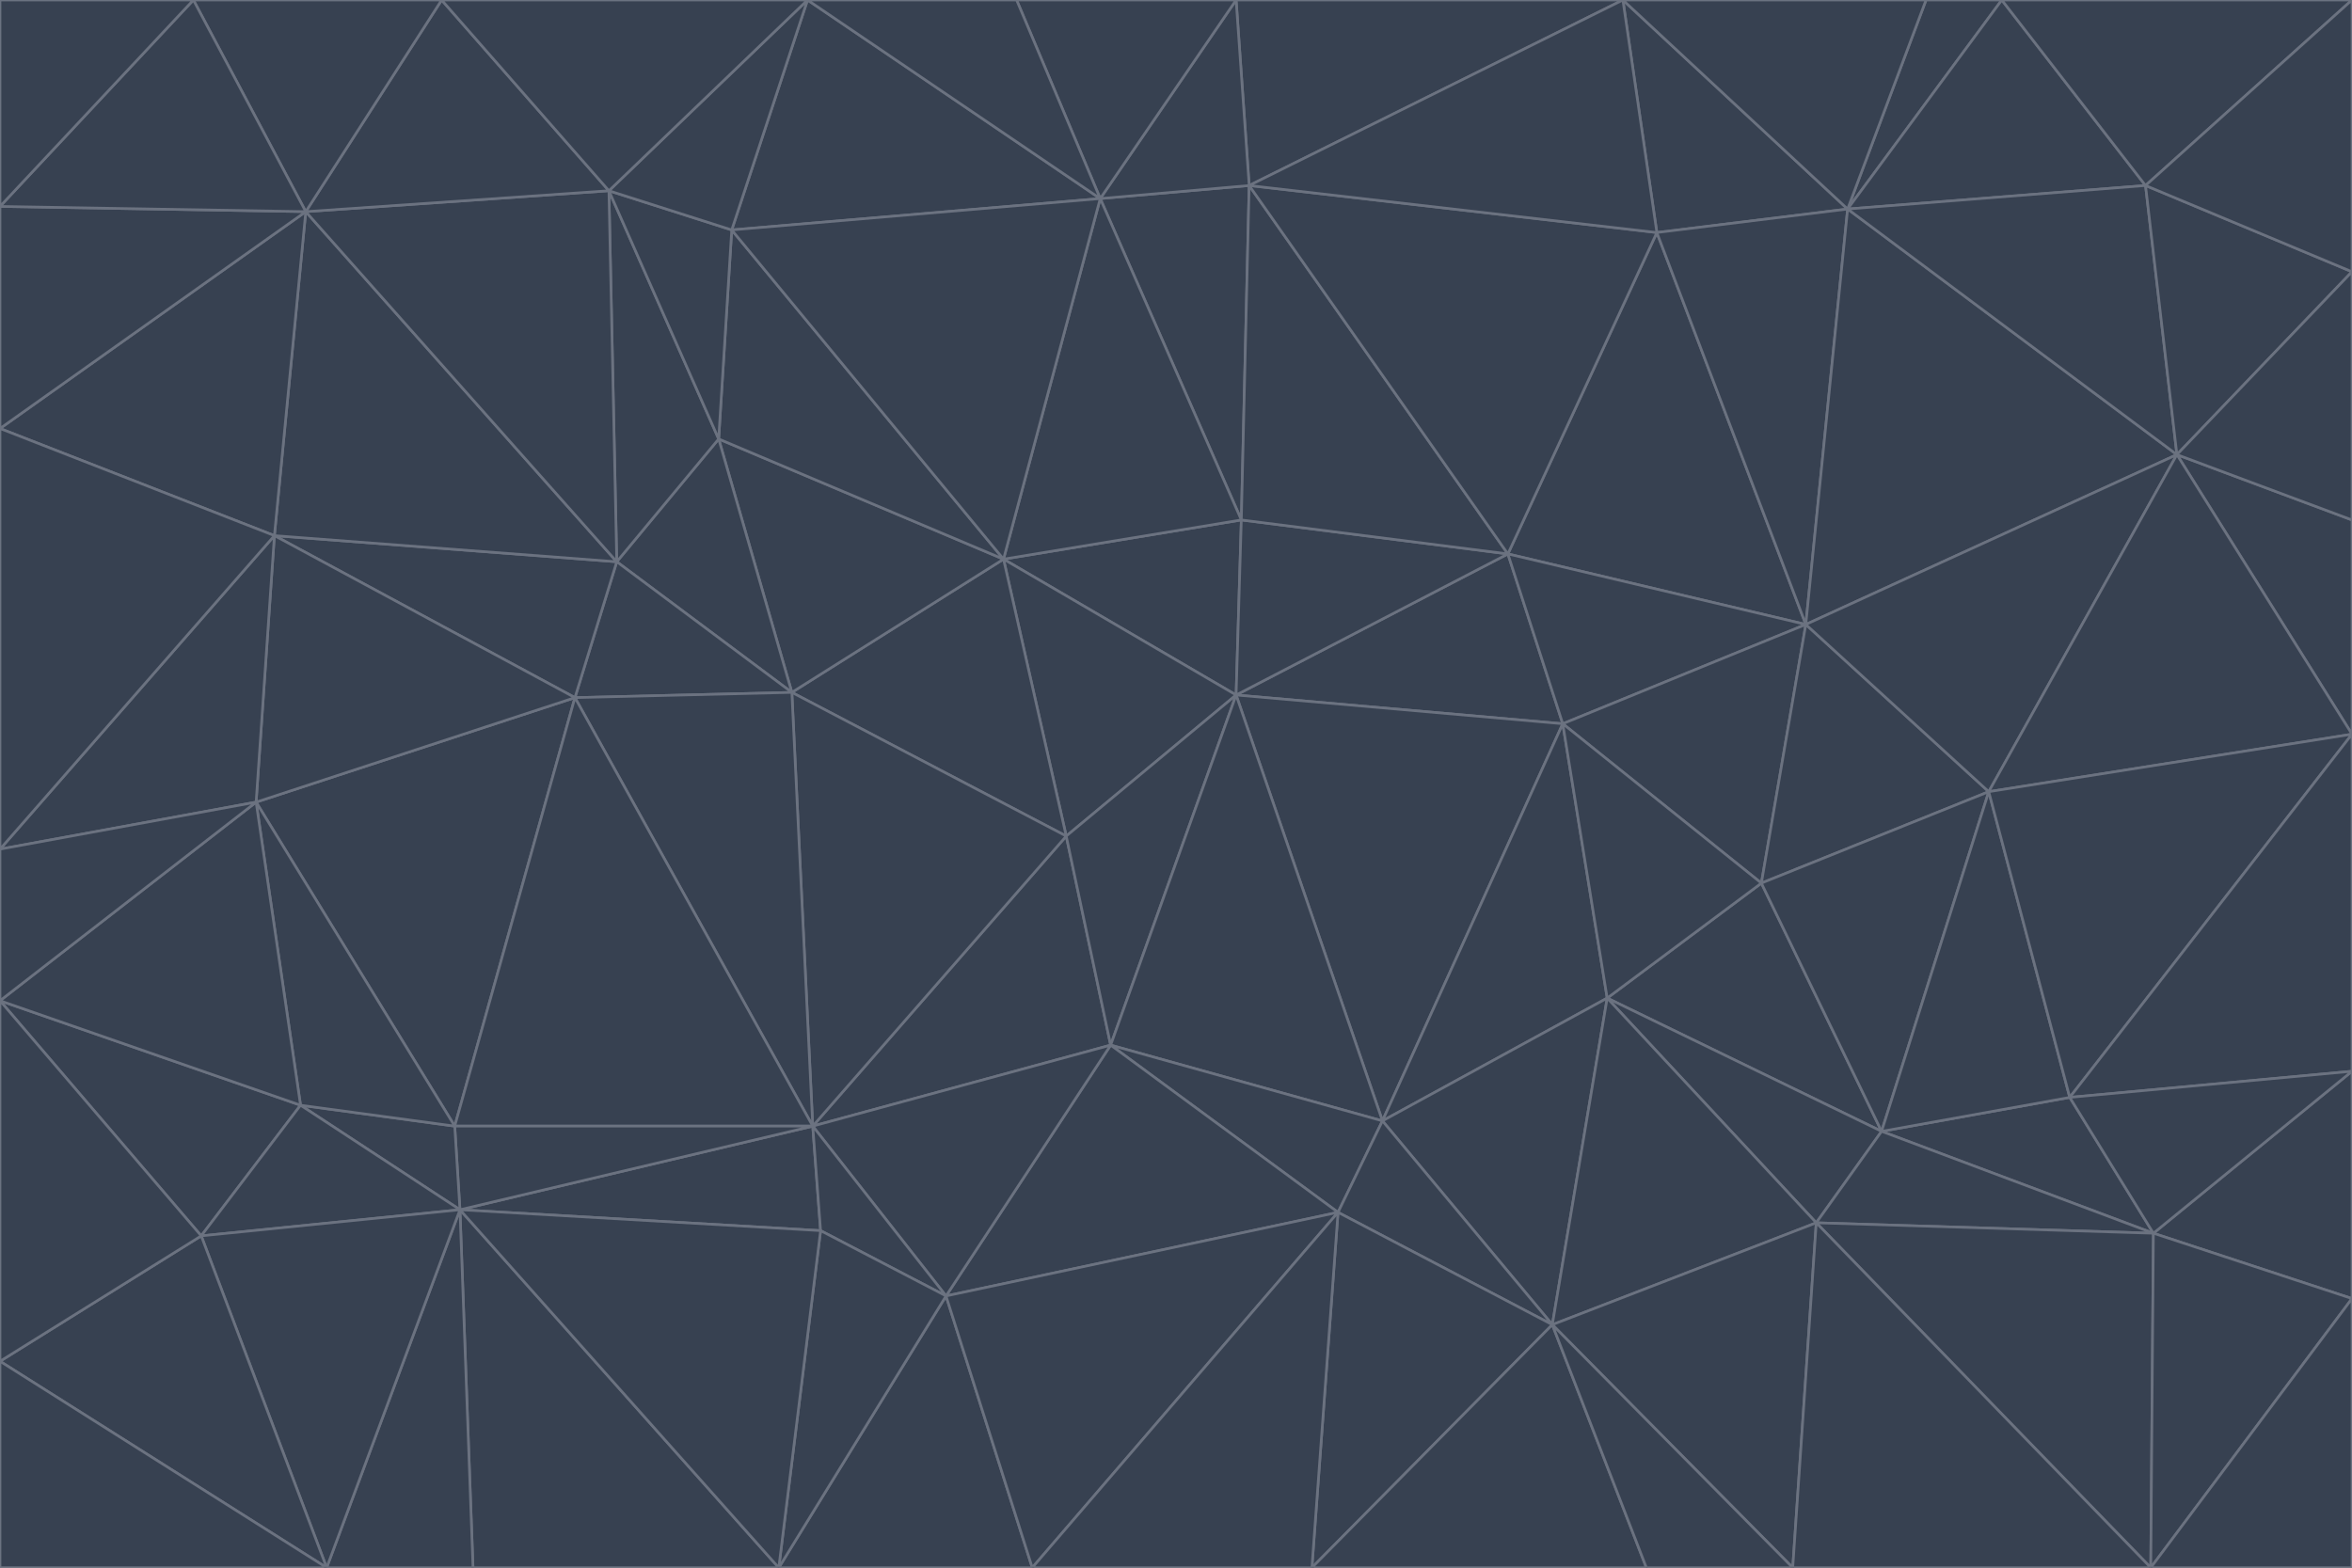 <svg id="visual" viewBox="0 0 900 600" width="900" height="600" xmlns="http://www.w3.org/2000/svg" xmlns:xlink="http://www.w3.org/1999/xlink" version="1.1"><g stroke-width="1" stroke-linejoin="bevel"><path d="M473 266L475 199L384 214Z" fill="#374151" stroke="#6b7280"></path><path d="M384 214L408 320L473 266Z" fill="#374151" stroke="#6b7280"></path><path d="M384 214L303 265L408 320Z" fill="#374151" stroke="#6b7280"></path><path d="M598 277L577 212L473 266Z" fill="#374151" stroke="#6b7280"></path><path d="M473 266L577 212L475 199Z" fill="#374151" stroke="#6b7280"></path><path d="M478 71L421 76L475 199Z" fill="#374151" stroke="#6b7280"></path><path d="M475 199L421 76L384 214Z" fill="#374151" stroke="#6b7280"></path><path d="M384 214L275 168L303 265Z" fill="#374151" stroke="#6b7280"></path><path d="M577 212L478 71L475 199Z" fill="#374151" stroke="#6b7280"></path><path d="M311 431L425 400L408 320Z" fill="#374151" stroke="#6b7280"></path><path d="M408 320L425 400L473 266Z" fill="#374151" stroke="#6b7280"></path><path d="M529 429L598 277L473 266Z" fill="#374151" stroke="#6b7280"></path><path d="M280 88L275 168L384 214Z" fill="#374151" stroke="#6b7280"></path><path d="M275 168L236 215L303 265Z" fill="#374151" stroke="#6b7280"></path><path d="M303 265L311 431L408 320Z" fill="#374151" stroke="#6b7280"></path><path d="M309 0L280 88L421 76Z" fill="#374151" stroke="#6b7280"></path><path d="M421 76L280 88L384 214Z" fill="#374151" stroke="#6b7280"></path><path d="M275 168L233 73L236 215Z" fill="#374151" stroke="#6b7280"></path><path d="M236 215L220 267L303 265Z" fill="#374151" stroke="#6b7280"></path><path d="M425 400L529 429L473 266Z" fill="#374151" stroke="#6b7280"></path><path d="M220 267L311 431L303 265Z" fill="#374151" stroke="#6b7280"></path><path d="M425 400L512 464L529 429Z" fill="#374151" stroke="#6b7280"></path><path d="M621 0L473 0L478 71Z" fill="#374151" stroke="#6b7280"></path><path d="M478 71L473 0L421 76Z" fill="#374151" stroke="#6b7280"></path><path d="M473 0L389 0L421 76Z" fill="#374151" stroke="#6b7280"></path><path d="M529 429L615 382L598 277Z" fill="#374151" stroke="#6b7280"></path><path d="M362 496L512 464L425 400Z" fill="#374151" stroke="#6b7280"></path><path d="M529 429L594 507L615 382Z" fill="#374151" stroke="#6b7280"></path><path d="M691 239L634 89L577 212Z" fill="#374151" stroke="#6b7280"></path><path d="M577 212L634 89L478 71Z" fill="#374151" stroke="#6b7280"></path><path d="M691 239L577 212L598 277Z" fill="#374151" stroke="#6b7280"></path><path d="M280 88L233 73L275 168Z" fill="#374151" stroke="#6b7280"></path><path d="M236 215L105 205L220 267Z" fill="#374151" stroke="#6b7280"></path><path d="M309 0L233 73L280 88Z" fill="#374151" stroke="#6b7280"></path><path d="M674 338L691 239L598 277Z" fill="#374151" stroke="#6b7280"></path><path d="M389 0L309 0L421 76Z" fill="#374151" stroke="#6b7280"></path><path d="M720 433L674 338L615 382Z" fill="#374151" stroke="#6b7280"></path><path d="M615 382L674 338L598 277Z" fill="#374151" stroke="#6b7280"></path><path d="M176 463L314 471L311 431Z" fill="#374151" stroke="#6b7280"></path><path d="M311 431L362 496L425 400Z" fill="#374151" stroke="#6b7280"></path><path d="M314 471L362 496L311 431Z" fill="#374151" stroke="#6b7280"></path><path d="M707 80L621 0L634 89Z" fill="#374151" stroke="#6b7280"></path><path d="M634 89L621 0L478 71Z" fill="#374151" stroke="#6b7280"></path><path d="M691 239L707 80L634 89Z" fill="#374151" stroke="#6b7280"></path><path d="M512 464L594 507L529 429Z" fill="#374151" stroke="#6b7280"></path><path d="M502 600L594 507L512 464Z" fill="#374151" stroke="#6b7280"></path><path d="M98 307L174 431L220 267Z" fill="#374151" stroke="#6b7280"></path><path d="M220 267L174 431L311 431Z" fill="#374151" stroke="#6b7280"></path><path d="M298 600L395 600L362 496Z" fill="#374151" stroke="#6b7280"></path><path d="M117 81L105 205L236 215Z" fill="#374151" stroke="#6b7280"></path><path d="M674 338L761 303L691 239Z" fill="#374151" stroke="#6b7280"></path><path d="M691 239L833 174L707 80Z" fill="#374151" stroke="#6b7280"></path><path d="M720 433L761 303L674 338Z" fill="#374151" stroke="#6b7280"></path><path d="M105 205L98 307L220 267Z" fill="#374151" stroke="#6b7280"></path><path d="M174 431L176 463L311 431Z" fill="#374151" stroke="#6b7280"></path><path d="M115 423L176 463L174 431Z" fill="#374151" stroke="#6b7280"></path><path d="M695 468L720 433L615 382Z" fill="#374151" stroke="#6b7280"></path><path d="M233 73L117 81L236 215Z" fill="#374151" stroke="#6b7280"></path><path d="M169 0L117 81L233 73Z" fill="#374151" stroke="#6b7280"></path><path d="M309 0L169 0L233 73Z" fill="#374151" stroke="#6b7280"></path><path d="M594 507L695 468L615 382Z" fill="#374151" stroke="#6b7280"></path><path d="M298 600L362 496L314 471Z" fill="#374151" stroke="#6b7280"></path><path d="M362 496L395 600L512 464Z" fill="#374151" stroke="#6b7280"></path><path d="M594 507L686 600L695 468Z" fill="#374151" stroke="#6b7280"></path><path d="M98 307L115 423L174 431Z" fill="#374151" stroke="#6b7280"></path><path d="M395 600L502 600L512 464Z" fill="#374151" stroke="#6b7280"></path><path d="M766 0L737 0L707 80Z" fill="#374151" stroke="#6b7280"></path><path d="M707 80L737 0L621 0Z" fill="#374151" stroke="#6b7280"></path><path d="M181 600L298 600L176 463Z" fill="#374151" stroke="#6b7280"></path><path d="M176 463L298 600L314 471Z" fill="#374151" stroke="#6b7280"></path><path d="M900 199L833 174L900 281Z" fill="#374151" stroke="#6b7280"></path><path d="M761 303L833 174L691 239Z" fill="#374151" stroke="#6b7280"></path><path d="M821 71L766 0L707 80Z" fill="#374151" stroke="#6b7280"></path><path d="M824 472L792 420L720 433Z" fill="#374151" stroke="#6b7280"></path><path d="M720 433L792 420L761 303Z" fill="#374151" stroke="#6b7280"></path><path d="M824 472L720 433L695 468Z" fill="#374151" stroke="#6b7280"></path><path d="M502 600L630 600L594 507Z" fill="#374151" stroke="#6b7280"></path><path d="M833 174L821 71L707 80Z" fill="#374151" stroke="#6b7280"></path><path d="M169 0L74 0L117 81Z" fill="#374151" stroke="#6b7280"></path><path d="M117 81L0 164L105 205Z" fill="#374151" stroke="#6b7280"></path><path d="M105 205L0 325L98 307Z" fill="#374151" stroke="#6b7280"></path><path d="M0 383L77 473L115 423Z" fill="#374151" stroke="#6b7280"></path><path d="M115 423L77 473L176 463Z" fill="#374151" stroke="#6b7280"></path><path d="M0 383L115 423L98 307Z" fill="#374151" stroke="#6b7280"></path><path d="M0 79L0 164L117 81Z" fill="#374151" stroke="#6b7280"></path><path d="M0 164L0 325L105 205Z" fill="#374151" stroke="#6b7280"></path><path d="M630 600L686 600L594 507Z" fill="#374151" stroke="#6b7280"></path><path d="M125 600L181 600L176 463Z" fill="#374151" stroke="#6b7280"></path><path d="M823 600L824 472L695 468Z" fill="#374151" stroke="#6b7280"></path><path d="M900 281L833 174L761 303Z" fill="#374151" stroke="#6b7280"></path><path d="M0 325L0 383L98 307Z" fill="#374151" stroke="#6b7280"></path><path d="M77 473L125 600L176 463Z" fill="#374151" stroke="#6b7280"></path><path d="M74 0L0 79L117 81Z" fill="#374151" stroke="#6b7280"></path><path d="M900 281L761 303L792 420Z" fill="#374151" stroke="#6b7280"></path><path d="M833 174L900 104L821 71Z" fill="#374151" stroke="#6b7280"></path><path d="M900 410L900 281L792 420Z" fill="#374151" stroke="#6b7280"></path><path d="M0 521L125 600L77 473Z" fill="#374151" stroke="#6b7280"></path><path d="M900 199L900 104L833 174Z" fill="#374151" stroke="#6b7280"></path><path d="M821 71L900 0L766 0Z" fill="#374151" stroke="#6b7280"></path><path d="M74 0L0 0L0 79Z" fill="#374151" stroke="#6b7280"></path><path d="M900 497L900 410L824 472Z" fill="#374151" stroke="#6b7280"></path><path d="M824 472L900 410L792 420Z" fill="#374151" stroke="#6b7280"></path><path d="M900 104L900 0L821 71Z" fill="#374151" stroke="#6b7280"></path><path d="M0 383L0 521L77 473Z" fill="#374151" stroke="#6b7280"></path><path d="M686 600L823 600L695 468Z" fill="#374151" stroke="#6b7280"></path><path d="M823 600L900 497L824 472Z" fill="#374151" stroke="#6b7280"></path><path d="M0 521L0 600L125 600Z" fill="#374151" stroke="#6b7280"></path><path d="M823 600L900 600L900 497Z" fill="#374151" stroke="#6b7280"></path></g></svg>